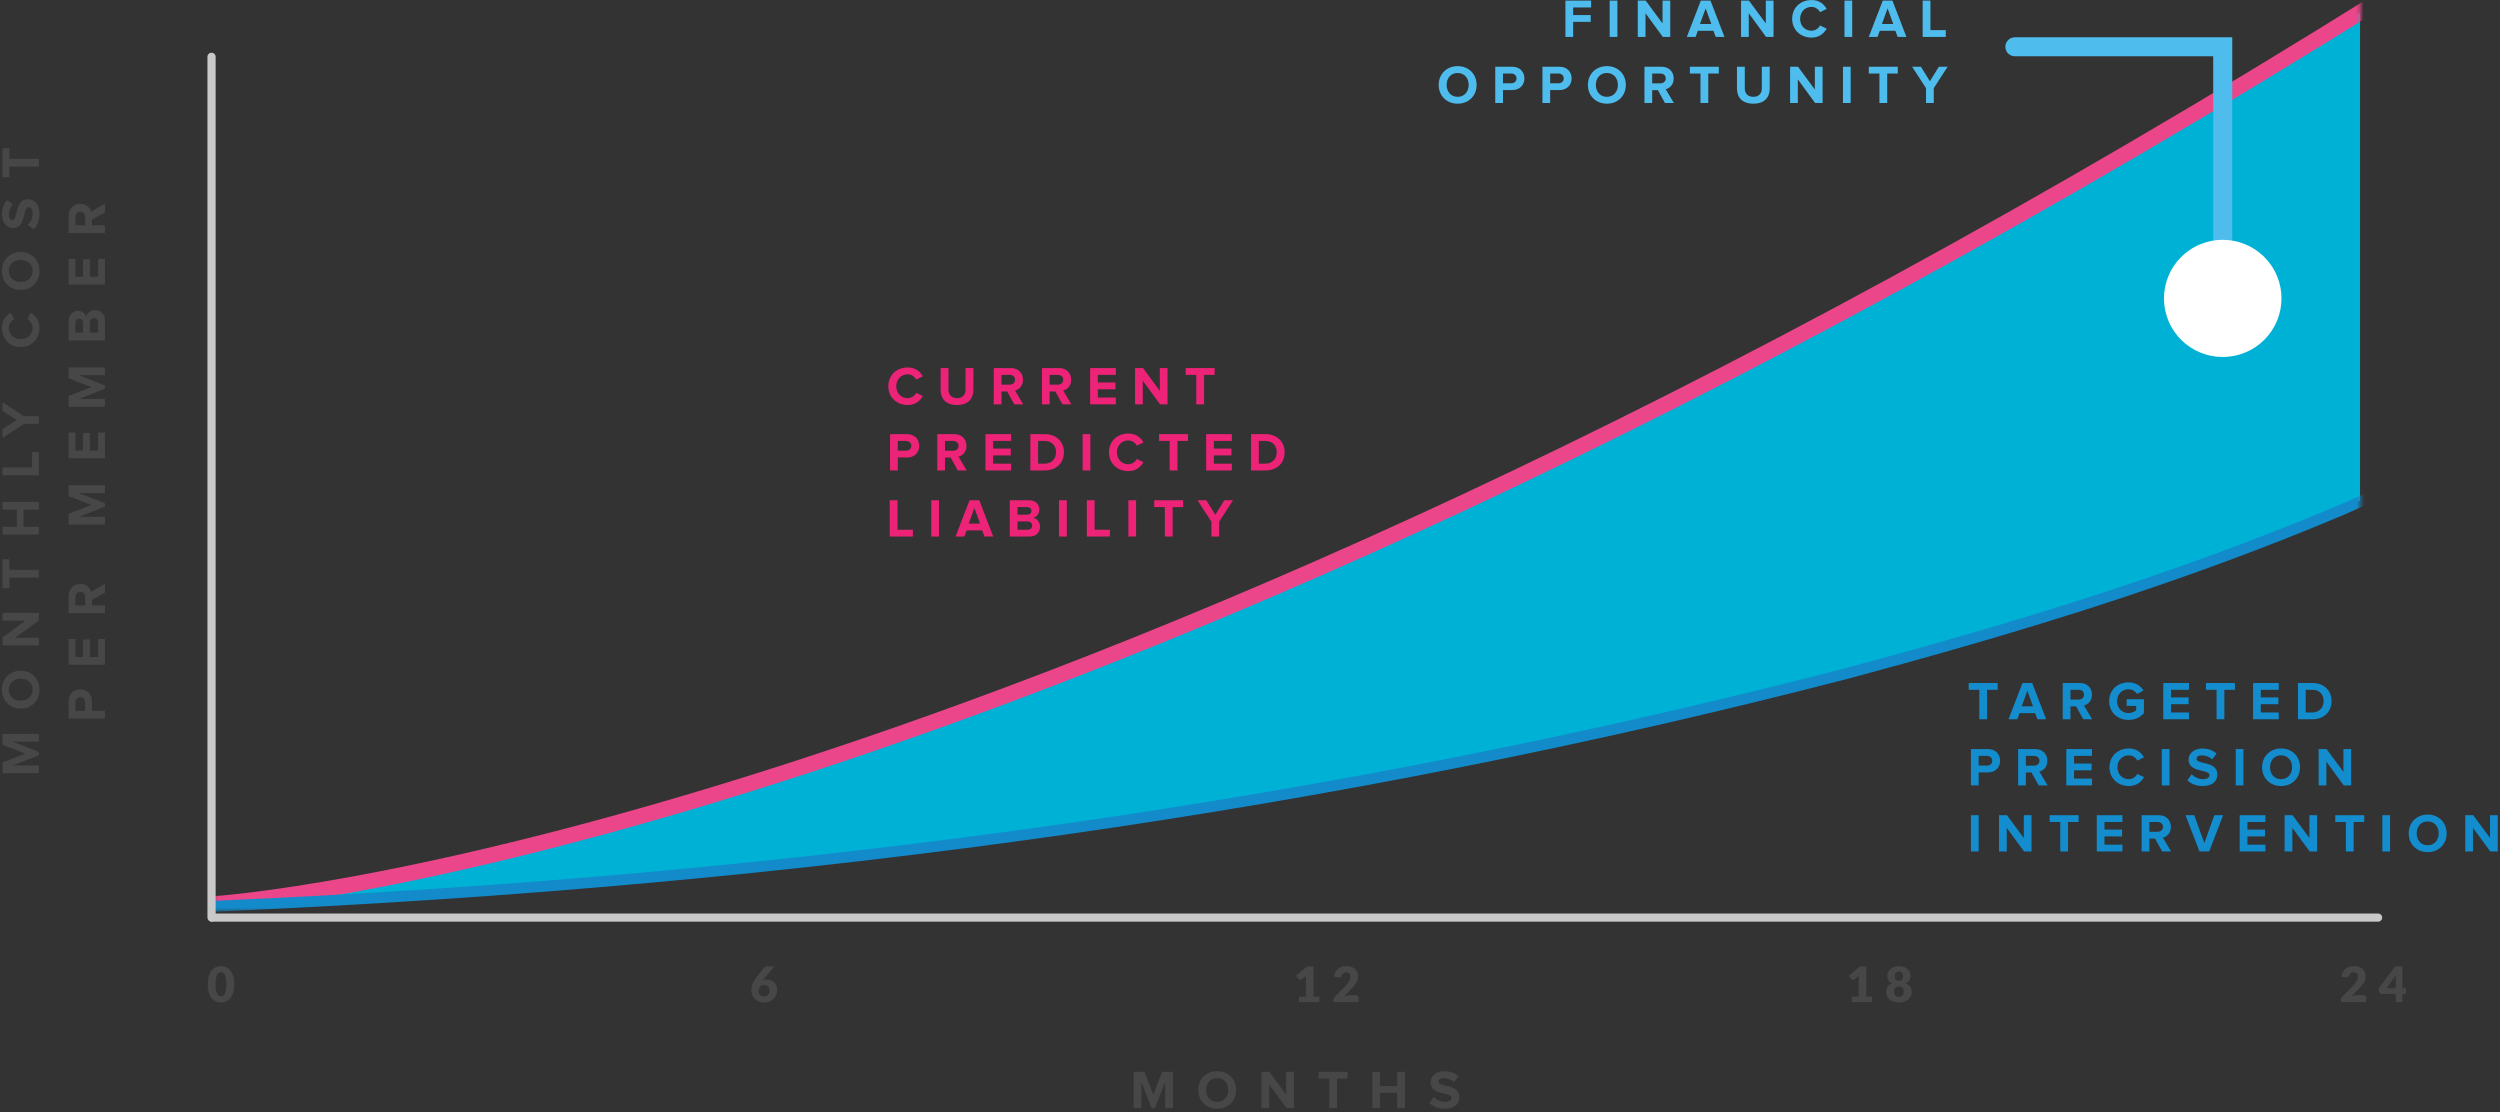 <?xml version="1.0" encoding="UTF-8" standalone="no"?>
<svg width="643px" height="286px" viewBox="0 0 643 286" version="1.1" xmlns="http://www.w3.org/2000/svg" xmlns:xlink="http://www.w3.org/1999/xlink">
    <rect x="0" y="0" width="643" height="286" fill="#333333" stroke="none"/>
    <!-- Generator: Sketch 42 (36781) - http://www.bohemiancoding.com/sketch -->
    <title>Group 18</title>
    <desc>Created with Sketch.</desc>
    <defs>
        <polygon id="path-1" points="552.71 0.09 552.71 233.079 0.542 233.079 0.542 0.09 552.71 0.09"></polygon>
        <polygon id="path-3" points="553.411 0.62 553.411 113.504 0.631 113.504 0.631 0.62 553.411 0.62"></polygon>
    </defs>
    <g id="POML" stroke="none" stroke-width="1" fill="none" fill-rule="evenodd">
        <g id="BaseHealth-Solution" transform="translate(-390, -4908)">
            <g id="Group-18" transform="translate(390, 4907)">
                <path d="M-56.505,115.75 L-56.505,106.412 L-59.305,106.412 L-61.573,112.25 L-63.841,106.412 L-66.627,106.412 L-66.627,115.75 L-64.639,115.75 L-64.639,109.016 L-62.007,115.75 L-61.139,115.75 L-58.507,109.016 L-58.507,115.75 L-56.505,115.75 Z M-45.129,115.918 C-47.957,115.918 -50.015,113.902 -50.015,111.088 C-50.015,108.274 -47.957,106.258 -45.129,106.258 C-42.315,106.258 -40.257,108.274 -40.257,111.088 C-40.257,113.902 -42.315,115.918 -45.129,115.918 Z M-45.129,114.154 C-43.407,114.154 -42.301,112.824 -42.301,111.088 C-42.301,109.338 -43.407,108.022 -45.129,108.022 C-46.865,108.022 -47.971,109.338 -47.971,111.088 C-47.971,112.824 -46.865,114.154 -45.129,114.154 Z M-25.409,115.75 L-25.409,106.412 L-27.397,106.412 L-27.397,112.278 L-31.723,106.412 L-33.767,106.412 L-33.767,115.75 L-31.779,115.75 L-31.779,109.66 L-27.327,115.75 L-25.409,115.75 Z M-14.313,115.75 L-14.313,108.162 L-11.597,108.162 L-11.597,106.412 L-19.045,106.412 L-19.045,108.162 L-16.315,108.162 L-16.315,115.75 L-14.313,115.75 Z M3.167,115.75 L3.167,106.412 L1.165,106.412 L1.165,110.08 L-3.245,110.08 L-3.245,106.412 L-5.233,106.412 L-5.233,115.75 L-3.245,115.75 L-3.245,111.816 L1.165,111.816 L1.165,115.75 L3.167,115.75 Z M15.957,115.75 L15.957,114 L12.009,114 L12.009,106.412 L10.007,106.412 L10.007,115.75 L15.957,115.75 Z M25.205,115.75 L25.205,111.928 L28.775,106.412 L26.521,106.412 L24.211,110.15 L21.901,106.412 L19.633,106.412 L23.217,111.928 L23.217,115.75 L25.205,115.75 Z M47.957,115.918 C50.001,115.918 51.191,114.784 51.849,113.622 L50.141,112.796 C49.749,113.552 48.909,114.154 47.957,114.154 C46.249,114.154 45.017,112.852 45.017,111.088 C45.017,109.324 46.249,108.022 47.957,108.022 C48.909,108.022 49.749,108.624 50.141,109.38 L51.849,108.54 C51.191,107.364 50.001,106.258 47.957,106.258 C45.143,106.258 42.973,108.204 42.973,111.088 C42.973,113.958 45.143,115.918 47.957,115.918 Z M62.567,115.918 C59.739,115.918 57.681,113.902 57.681,111.088 C57.681,108.274 59.739,106.258 62.567,106.258 C65.381,106.258 67.439,108.274 67.439,111.088 C67.439,113.902 65.381,115.918 62.567,115.918 Z M62.567,114.154 C64.289,114.154 65.395,112.824 65.395,111.088 C65.395,109.338 64.289,108.022 62.567,108.022 C60.831,108.022 59.725,109.338 59.725,111.088 C59.725,112.824 60.831,114.154 62.567,114.154 Z M77.261,115.918 C79.767,115.918 80.999,114.63 80.999,112.922 C80.999,109.436 75.637,110.43 75.637,108.96 C75.637,108.4 76.113,108.036 76.953,108.036 C77.905,108.036 78.913,108.358 79.669,109.058 L80.775,107.574 C79.851,106.72 78.619,106.272 77.135,106.272 C74.937,106.272 73.593,107.56 73.593,109.114 C73.593,112.628 78.969,111.494 78.969,113.118 C78.969,113.664 78.451,114.154 77.345,114.154 C76.057,114.154 75.035,113.566 74.377,112.88 L73.285,114.434 C74.167,115.316 75.455,115.918 77.261,115.918 Z M91.395,115.75 L91.395,108.162 L94.111,108.162 L94.111,106.412 L86.663,106.412 L86.663,108.162 L89.393,108.162 L89.393,115.75 L91.395,115.75 Z M-50.568,132.75 L-52.556,132.75 L-52.556,123.412 L-48.188,123.412 C-46.158,123.412 -45.052,124.784 -45.052,126.422 C-45.052,128.046 -46.172,129.418 -48.188,129.418 L-50.568,129.418 L-50.568,132.75 Z M-48.468,127.668 C-47.684,127.668 -47.082,127.192 -47.082,126.422 C-47.082,125.638 -47.684,125.162 -48.468,125.162 L-50.568,125.162 L-50.568,127.668 L-48.468,127.668 Z M-32.108,132.75 L-32.108,131 L-36.728,131 L-36.728,128.872 L-32.206,128.872 L-32.206,127.122 L-36.728,127.122 L-36.728,125.162 L-32.108,125.162 L-32.108,123.412 L-38.716,123.412 L-38.716,132.75 L-32.108,132.75 Z M-17.89,132.75 L-20.186,132.75 L-22.02,129.432 L-23.476,129.432 L-23.476,132.75 L-25.464,132.75 L-25.464,123.412 L-21.096,123.412 C-19.15,123.412 -17.946,124.686 -17.946,126.422 C-17.946,128.06 -18.996,128.956 -20.004,129.194 L-17.89,132.75 Z M-21.376,127.682 C-20.592,127.682 -19.99,127.206 -19.99,126.408 C-19.99,125.638 -20.592,125.162 -21.376,125.162 L-23.476,125.162 L-23.476,127.682 L-21.376,127.682 Z M7.438,132.75 L7.438,123.412 L4.638,123.412 L2.37,129.25 L0.102,123.412 L-2.684,123.412 L-2.684,132.75 L-0.696,132.75 L-0.696,126.016 L1.936,132.75 L2.804,132.75 L5.436,126.016 L5.436,132.75 L7.438,132.75 Z M20.984,132.75 L20.984,131 L16.364,131 L16.364,128.872 L20.886,128.872 L20.886,127.122 L16.364,127.122 L16.364,125.162 L20.984,125.162 L20.984,123.412 L14.376,123.412 L14.376,132.75 L20.984,132.75 Z M37.75,132.75 L37.75,123.412 L34.95,123.412 L32.682,129.25 L30.414,123.412 L27.628,123.412 L27.628,132.75 L29.616,132.75 L29.616,126.016 L32.248,132.75 L33.116,132.75 L35.748,126.016 L35.748,132.75 L37.75,132.75 Z M49.756,132.75 L44.688,132.75 L44.688,123.412 L49.602,123.412 C51.38,123.412 52.29,124.546 52.29,125.792 C52.29,126.954 51.562,127.752 50.68,127.934 C51.688,128.088 52.472,129.054 52.472,130.216 C52.472,131.63 51.548,132.75 49.756,132.75 Z M49.168,127.122 C49.84,127.122 50.26,126.744 50.26,126.142 C50.26,125.568 49.84,125.162 49.168,125.162 L46.676,125.162 L46.676,127.122 L49.168,127.122 Z M49.252,131 C49.994,131 50.442,130.608 50.442,129.936 C50.442,129.348 50.022,128.872 49.252,128.872 L46.676,128.872 L46.676,131 L49.252,131 Z M65.668,132.75 L65.668,131 L61.048,131 L61.048,128.872 L65.57,128.872 L65.57,127.122 L61.048,127.122 L61.048,125.162 L65.668,125.162 L65.668,123.412 L59.06,123.412 L59.06,132.75 L65.668,132.75 Z M79.886,132.75 L77.59,132.75 L75.756,129.432 L74.3,129.432 L74.3,132.75 L72.312,132.75 L72.312,123.412 L76.68,123.412 C78.626,123.412 79.83,124.686 79.83,126.422 C79.83,128.06 78.78,128.956 77.772,129.194 L79.886,132.75 Z M76.4,127.682 C77.184,127.682 77.786,127.206 77.786,126.408 C77.786,125.638 77.184,125.162 76.4,125.162 L74.3,125.162 L74.3,127.682 L76.4,127.682 Z" id="MONTHLY-COST-PER-MEM" fill="#474747" transform="translate(13.742, 119.504) rotate(-90) translate(-13.742, -119.504) "></path>
                <path d="M301.692,286 L301.692,276.662 L298.892,276.662 L296.624,282.5 L294.356,276.662 L291.57,276.662 L291.57,286 L293.558,286 L293.558,279.266 L296.19,286 L297.058,286 L299.69,279.266 L299.69,286 L301.692,286 Z M313.068,286.168 C310.24,286.168 308.182,284.152 308.182,281.338 C308.182,278.524 310.24,276.508 313.068,276.508 C315.882,276.508 317.94,278.524 317.94,281.338 C317.94,284.152 315.882,286.168 313.068,286.168 Z M313.068,284.404 C314.79,284.404 315.896,283.074 315.896,281.338 C315.896,279.588 314.79,278.272 313.068,278.272 C311.332,278.272 310.226,279.588 310.226,281.338 C310.226,283.074 311.332,284.404 313.068,284.404 Z M332.788,286 L332.788,276.662 L330.8,276.662 L330.8,282.528 L326.474,276.662 L324.43,276.662 L324.43,286 L326.418,286 L326.418,279.91 L330.87,286 L332.788,286 Z M343.884,286 L343.884,278.412 L346.6,278.412 L346.6,276.662 L339.152,276.662 L339.152,278.412 L341.882,278.412 L341.882,286 L343.884,286 Z M361.364,286 L361.364,276.662 L359.362,276.662 L359.362,280.33 L354.952,280.33 L354.952,276.662 L352.964,276.662 L352.964,286 L354.952,286 L354.952,282.066 L359.362,282.066 L359.362,286 L361.364,286 Z M371.62,286.168 C374.126,286.168 375.358,284.88 375.358,283.172 C375.358,279.686 369.996,280.68 369.996,279.21 C369.996,278.65 370.472,278.286 371.312,278.286 C372.264,278.286 373.272,278.608 374.028,279.308 L375.134,277.824 C374.21,276.97 372.978,276.522 371.494,276.522 C369.296,276.522 367.952,277.81 367.952,279.364 C367.952,282.878 373.328,281.744 373.328,283.368 C373.328,283.914 372.81,284.404 371.704,284.404 C370.416,284.404 369.394,283.816 368.736,283.13 L367.644,284.684 C368.526,285.566 369.814,286.168 371.62,286.168 Z" id="MONTHS" fill="#474747"></path>
                <g id="Group-21" transform="translate(53, 3.92)">
                    <polyline id="Fill-1" fill="#00B1D6" points="35.567 224.697 2.644 230.285 31.364 229.586 101.414 223.3 206.324 212.133 296.151 198.855 387.505 178.972 468.91 156.865 522.758 138.653 554.011 125.809 554.011 0.324 541.235 8.43 477.251 46.012 424.342 75.233 340.283 118.536 268.832 150.663 192.478 180.696 114.723 206.538 56.078 220.765"></polyline>
                    <path d="M558.643,234.141 L1.54,234.141 C0.958,234.141 0.487,233.671 0.487,233.091 C0.487,232.511 0.958,232.041 1.54,232.041 L558.643,232.041 C559.226,232.041 559.697,232.511 559.697,233.091 C559.697,233.671 559.226,234.141 558.643,234.141" id="Fill-3" fill="#C9C9C9"></path>
                    <path d="M5.234,250.233 C5.234,249.598 5.194,249.079 5.114,248.672 C5.033,248.267 4.927,247.949 4.794,247.717 C4.662,247.486 4.511,247.328 4.342,247.242 C4.174,247.155 4.003,247.112 3.83,247.112 C3.657,247.112 3.487,247.155 3.321,247.242 C3.154,247.328 3.007,247.486 2.879,247.717 C2.75,247.949 2.647,248.267 2.569,248.672 C2.491,249.079 2.452,249.598 2.452,250.233 C2.452,250.87 2.491,251.393 2.569,251.795 C2.647,252.199 2.75,252.518 2.879,252.75 C3.007,252.984 3.154,253.143 3.321,253.229 C3.487,253.315 3.657,253.359 3.83,253.359 C4.003,253.359 4.174,253.315 4.342,253.229 C4.511,253.143 4.662,252.984 4.794,252.75 C4.927,252.518 5.033,252.199 5.114,251.795 C5.194,251.393 5.234,250.87 5.234,250.233 M7.256,250.233 C7.256,251.035 7.17,251.73 6.997,252.318 C6.824,252.907 6.585,253.394 6.279,253.781 C5.975,254.167 5.611,254.455 5.193,254.644 C4.773,254.833 4.319,254.928 3.83,254.928 C3.341,254.928 2.889,254.833 2.474,254.644 C2.059,254.455 1.7,254.167 1.396,253.781 C1.092,253.394 0.855,252.907 0.685,252.318 C0.514,251.73 0.43,251.035 0.43,250.233 C0.43,249.431 0.514,248.734 0.685,248.146 C0.855,247.558 1.092,247.071 1.396,246.684 C1.7,246.297 2.059,246.01 2.474,245.823 C2.889,245.636 3.341,245.543 3.83,245.543 C4.319,245.543 4.773,245.636 5.193,245.823 C5.611,246.01 5.975,246.297 6.279,246.684 C6.585,247.071 6.824,247.558 6.997,248.146 C7.17,248.734 7.256,249.431 7.256,250.233" id="Fill-5" fill="#474748"></path>
                    <path d="M142.123,251.902 C142.123,252.13 142.15,252.333 142.204,252.514 C142.26,252.695 142.343,252.85 142.457,252.981 C142.571,253.11 142.714,253.211 142.887,253.28 C143.06,253.349 143.264,253.384 143.5,253.384 C143.703,253.384 143.891,253.346 144.066,253.27 C144.242,253.195 144.392,253.09 144.518,252.959 C144.645,252.825 144.745,252.67 144.818,252.492 C144.892,252.314 144.929,252.119 144.929,251.908 C144.929,251.673 144.894,251.464 144.824,251.278 C144.755,251.093 144.658,250.938 144.53,250.813 C144.404,250.686 144.251,250.59 144.072,250.522 C143.893,250.454 143.694,250.421 143.474,250.421 C143.277,250.421 143.096,250.456 142.932,250.526 C142.767,250.595 142.625,250.695 142.504,250.825 C142.385,250.956 142.291,251.11 142.224,251.292 C142.156,251.471 142.123,251.676 142.123,251.902 M144.171,249.009 C144.503,249.009 144.831,249.065 145.156,249.173 C145.481,249.282 145.772,249.451 146.029,249.678 C146.286,249.905 146.494,250.191 146.651,250.538 C146.81,250.884 146.889,251.293 146.889,251.765 C146.889,252.193 146.808,252.599 146.649,252.983 C146.488,253.369 146.261,253.704 145.969,253.993 C145.676,254.279 145.323,254.508 144.911,254.676 C144.497,254.845 144.04,254.928 143.539,254.928 C143.024,254.928 142.562,254.847 142.153,254.685 C141.745,254.523 141.398,254.298 141.114,254.007 C140.83,253.718 140.613,253.371 140.463,252.968 C140.312,252.564 140.239,252.121 140.239,251.637 C140.239,251.179 140.327,250.724 140.504,250.27 C140.68,249.817 140.942,249.354 141.288,248.884 L143.361,246.092 C143.453,245.965 143.593,245.859 143.779,245.773 C143.963,245.687 144.175,245.643 144.41,245.643 L146.155,245.643 L143.424,248.895 C143.382,248.943 143.341,248.99 143.302,249.037 C143.261,249.087 143.223,249.134 143.184,249.18 C143.332,249.124 143.487,249.083 143.649,249.053 C143.811,249.024 143.984,249.009 144.171,249.009" id="Fill-7" fill="#474748"></path>
                    <path d="M281.097,253.415 L282.868,253.415 L282.868,248.782 C282.868,248.556 282.873,248.318 282.885,248.07 L281.843,248.934 C281.776,248.988 281.707,249.028 281.64,249.051 C281.574,249.073 281.507,249.085 281.445,249.085 C281.334,249.085 281.238,249.061 281.152,249.013 C281.065,248.965 281.001,248.914 280.959,248.858 L280.339,248.039 L283.209,245.637 L284.826,245.637 L284.826,253.415 L286.344,253.415 L286.344,254.826 L281.097,254.826 L281.097,253.415 Z" id="Fill-9" fill="#474748"></path>
                    <path d="M293.36,245.543 C293.816,245.543 294.227,245.609 294.59,245.742 C294.955,245.874 295.266,246.057 295.523,246.293 C295.78,246.529 295.977,246.809 296.113,247.134 C296.252,247.46 296.319,247.819 296.319,248.208 C296.319,248.545 296.271,248.857 296.177,249.142 C296.081,249.427 295.953,249.7 295.788,249.958 C295.624,250.216 295.434,250.467 295.217,250.708 C294.999,250.949 294.768,251.194 294.523,251.443 L292.723,253.283 C292.955,253.216 293.182,253.162 293.409,253.123 C293.634,253.083 293.846,253.062 294.044,253.062 L295.763,253.062 C295.972,253.062 296.141,253.12 296.262,253.236 C296.384,253.351 296.447,253.503 296.447,253.692 L296.447,254.827 L289.972,254.827 L289.972,254.197 C289.972,254.075 289.997,253.944 290.048,253.806 C290.098,253.667 290.187,253.542 290.312,253.427 L292.969,250.763 C293.197,250.534 293.395,250.319 293.563,250.112 C293.733,249.906 293.871,249.703 293.98,249.504 C294.091,249.305 294.172,249.105 294.227,248.906 C294.281,248.706 294.309,248.495 294.309,248.271 C294.309,247.906 294.221,247.625 294.046,247.431 C293.871,247.236 293.605,247.138 293.246,247.138 C293.1,247.138 292.965,247.159 292.841,247.201 C292.721,247.243 292.612,247.299 292.513,247.37 C292.417,247.442 292.333,247.526 292.264,247.623 C292.195,247.719 292.138,247.825 292.095,247.938 C292.029,248.126 291.943,248.264 291.842,248.348 C291.738,248.432 291.596,248.473 291.419,248.473 C291.377,248.473 291.332,248.471 291.283,248.467 C291.236,248.464 291.187,248.456 291.135,248.449 L290.098,248.265 C290.167,247.808 290.296,247.409 290.488,247.068 C290.678,246.728 290.918,246.444 291.202,246.217 C291.486,245.991 291.812,245.821 292.179,245.709 C292.545,245.599 292.94,245.543 293.36,245.543" id="Fill-11" fill="#474748"></path>
                    <path d="M423.273,253.415 L425.044,253.415 L425.044,248.782 C425.044,248.556 425.048,248.318 425.061,248.07 L424.019,248.934 C423.952,248.988 423.883,249.028 423.816,249.051 C423.75,249.073 423.683,249.085 423.622,249.085 C423.51,249.085 423.414,249.061 423.327,249.013 C423.241,248.965 423.177,248.914 423.135,248.858 L422.515,248.039 L425.385,245.637 L427.001,245.637 L427.001,253.415 L428.52,253.415 L428.52,254.826 L423.273,254.826 L423.273,253.415 Z" id="Fill-13" fill="#474748"></path>
                    <path d="M435.398,249.344 C435.617,249.344 435.795,249.308 435.937,249.237 C436.075,249.166 436.183,249.071 436.265,248.952 C436.344,248.835 436.398,248.7 436.428,248.548 C436.457,248.398 436.472,248.242 436.472,248.083 C436.472,247.941 436.455,247.802 436.415,247.667 C436.378,247.532 436.317,247.413 436.23,247.311 C436.143,247.208 436.03,247.124 435.894,247.061 C435.759,246.999 435.593,246.967 435.398,246.967 C435.2,246.967 435.032,246.999 434.899,247.061 C434.763,247.124 434.653,247.208 434.566,247.311 C434.479,247.413 434.418,247.532 434.38,247.667 C434.343,247.802 434.323,247.941 434.323,248.083 C434.323,248.242 434.338,248.398 434.368,248.548 C434.398,248.7 434.452,248.835 434.532,248.952 C434.613,249.071 434.721,249.166 434.859,249.237 C435.001,249.308 435.178,249.344 435.398,249.344 M435.398,253.453 C435.617,253.453 435.808,253.42 435.966,253.352 C436.127,253.285 436.26,253.193 436.361,253.078 C436.464,252.962 436.541,252.825 436.59,252.668 C436.638,252.51 436.662,252.341 436.662,252.161 C436.662,251.964 436.639,251.783 436.598,251.619 C436.556,251.455 436.487,251.315 436.391,251.199 C436.294,251.085 436.164,250.993 436.003,250.928 C435.84,250.864 435.638,250.831 435.398,250.831 C435.158,250.831 434.956,250.864 434.796,250.928 C434.632,250.993 434.501,251.085 434.405,251.199 C434.309,251.315 434.24,251.455 434.197,251.619 C434.156,251.783 434.134,251.964 434.134,252.161 C434.134,252.341 434.158,252.51 434.205,252.668 C434.254,252.825 434.331,252.962 434.435,253.078 C434.536,253.193 434.667,253.285 434.825,253.352 C434.983,253.42 435.176,253.453 435.398,253.453 M435.398,254.928 C434.909,254.928 434.462,254.863 434.057,254.732 C433.652,254.602 433.306,254.419 433.018,254.181 C432.728,253.943 432.506,253.657 432.348,253.32 C432.19,252.984 432.111,252.612 432.111,252.199 C432.111,251.951 432.139,251.716 432.195,251.496 C432.252,251.276 432.343,251.074 432.466,250.891 C432.593,250.708 432.754,250.546 432.948,250.403 C433.143,250.26 433.381,250.139 433.659,250.044 C433.237,249.854 432.926,249.591 432.721,249.255 C432.516,248.92 432.415,248.515 432.415,248.045 C432.415,247.688 432.489,247.357 432.635,247.052 C432.783,246.748 432.99,246.484 433.254,246.262 C433.521,246.039 433.835,245.864 434.2,245.734 C434.566,245.606 434.963,245.543 435.398,245.543 C435.832,245.543 436.232,245.606 436.595,245.734 C436.961,245.864 437.275,246.039 437.542,246.262 C437.806,246.484 438.012,246.748 438.161,247.052 C438.306,247.357 438.381,247.688 438.381,248.045 C438.381,248.515 438.279,248.92 438.072,249.255 C437.864,249.591 437.553,249.854 437.136,250.044 C437.411,250.139 437.645,250.26 437.84,250.403 C438.038,250.546 438.198,250.708 438.322,250.891 C438.445,251.074 438.536,251.276 438.595,251.496 C438.655,251.716 438.684,251.951 438.684,252.199 C438.684,252.612 438.606,252.984 438.448,253.32 C438.29,253.657 438.068,253.943 437.778,254.181 C437.489,254.419 437.144,254.602 436.739,254.732 C436.334,254.863 435.886,254.928 435.398,254.928" id="Fill-15" fill="#474748"></path>
                    <path d="M552.478,245.543 C552.935,245.543 553.344,245.609 553.708,245.742 C554.073,245.874 554.385,246.057 554.641,246.293 C554.897,246.529 555.095,246.809 555.231,247.134 C555.369,247.46 555.436,247.819 555.436,248.208 C555.436,248.545 555.389,248.857 555.295,249.142 C555.199,249.427 555.07,249.7 554.905,249.958 C554.742,250.216 554.552,250.467 554.334,250.708 C554.118,250.949 553.885,251.194 553.641,251.443 L551.841,253.283 C552.073,253.216 552.3,253.162 552.527,253.123 C552.752,253.083 552.964,253.062 553.162,253.062 L554.881,253.062 C555.09,253.062 555.259,253.12 555.379,253.236 C555.503,253.351 555.564,253.503 555.564,253.692 L555.564,254.827 L549.09,254.827 L549.09,254.197 C549.09,254.075 549.114,253.944 549.166,253.806 C549.216,253.667 549.305,253.542 549.43,253.427 L552.088,250.763 C552.315,250.534 552.512,250.319 552.68,250.112 C552.851,249.906 552.989,249.703 553.098,249.504 C553.208,249.305 553.29,249.105 553.344,248.906 C553.398,248.706 553.426,248.495 553.426,248.271 C553.426,247.906 553.339,247.625 553.164,247.431 C552.989,247.236 552.722,247.138 552.364,247.138 C552.219,247.138 552.083,247.159 551.959,247.201 C551.838,247.243 551.73,247.299 551.631,247.37 C551.534,247.442 551.45,247.526 551.382,247.623 C551.312,247.719 551.255,247.825 551.213,247.938 C551.147,248.126 551.061,248.264 550.959,248.348 C550.856,248.432 550.715,248.473 550.537,248.473 C550.495,248.473 550.45,248.471 550.401,248.467 C550.354,248.464 550.304,248.456 550.252,248.449 L549.216,248.265 C549.284,247.808 549.413,247.409 549.606,247.068 C549.796,246.728 550.036,246.444 550.32,246.217 C550.603,245.991 550.93,245.821 551.297,245.709 C551.663,245.599 552.058,245.543 552.478,245.543" id="Fill-17" fill="#474748"></path>
                    <path d="M563.187,248.864 C563.187,248.718 563.193,248.559 563.205,248.389 C563.214,248.219 563.23,248.043 563.252,247.861 L560.817,251.26 L563.187,251.26 L563.187,248.864 Z M564.894,251.26 L565.842,251.26 L565.842,252.356 C565.842,252.454 565.81,252.537 565.745,252.609 C565.679,252.68 565.586,252.716 565.464,252.716 L564.894,252.716 L564.894,254.827 L563.187,254.827 L563.187,252.716 L559.484,252.716 C559.36,252.716 559.252,252.678 559.152,252.603 C559.051,252.526 558.99,252.431 558.965,252.318 L558.763,251.354 L563.025,245.644 L564.894,245.644 L564.894,251.26 Z" id="Fill-19" fill="#474748"></path>
                </g>
                <g id="Group-24" transform="translate(54.401, 0.428)">
                    <mask id="mask-2" fill="white">
                        <use xlink:href="#path-1"></use>
                    </mask>
                    <g id="Clip-23"></g>
                    <path d="M0.542,233.079 C0.542,233.079 205.628,220.753 558.56,0.09" id="Stroke-22" stroke="#EB4689" stroke-width="4" stroke-linecap="round" mask="url(#mask-2)"></path>
                </g>
                <g id="Group-27" transform="translate(53.7, 121.955)">
                    <mask id="mask-4" fill="white">
                        <use xlink:href="#path-3"></use>
                    </mask>
                    <g id="Clip-26"></g>
                    <path d="M2.031,113.504 C1.286,113.504 0.665,112.918 0.632,112.168 C0.599,111.397 1.198,110.745 1.972,110.712 C154.131,104.101 291.258,84.515 421.188,50.833 C458.708,40.737 503.101,27.87 547.783,8.992 C553.961,6.254 560.373,3.413 566.497,0.738 C567.209,0.428 568.032,0.751 568.343,1.456 C568.653,2.163 568.33,2.987 567.622,3.297 C561.504,5.969 555.096,8.809 548.899,11.554 C504.038,30.508 459.53,43.411 421.905,53.533 C291.771,87.269 154.453,106.884 2.093,113.503 C2.073,113.503 2.052,113.504 2.031,113.504" id="Fill-25" fill="#138BCB" mask="url(#mask-4)"></path>
                </g>
                <path d="M569.234,77.75 L569.234,15.476 L518.229,15.476 C516.875,15.476 515.777,14.381 515.777,13.031 C515.777,11.681 516.875,10.587 518.229,10.587 L574.138,10.587 L574.138,77.75 C574.138,79.1 573.04,80.194 571.686,80.194 C570.332,80.194 569.234,79.1 569.234,77.75 Z" id="Fill-29" fill="#4EBCEC"></path>
                <path d="M558.396,84.921 C562.368,92.239 571.538,94.961 578.878,91 C586.219,87.04 588.948,77.896 584.976,70.579 C581.003,63.26 571.834,60.538 564.493,64.499 C557.154,68.46 554.424,77.602 558.396,84.921" id="Fill-31" fill="#FFFFFF"></path>
                <path d="M54.409,238.036 C53.827,238.036 53.356,237.566 53.356,236.985 L53.356,15.612 C53.356,15.032 53.827,14.561 54.409,14.561 C54.991,14.561 55.462,15.032 55.462,15.612 L55.462,236.985 C55.462,237.566 54.991,238.036 54.409,238.036" id="Fill-33" fill="#C9C9C9"></path>
                <path d="M404.612,10.5 L404.612,6.622 L409.134,6.622 L409.134,4.872 L404.612,4.872 L404.612,2.912 L409.232,2.912 L409.232,1.162 L402.624,1.162 L402.624,10.5 L404.612,10.5 Z M415.996,10.5 L415.996,1.162 L414.008,1.162 L414.008,10.5 L415.996,10.5 Z M429.592,10.5 L429.592,1.162 L427.604,1.162 L427.604,7.028 L423.278,1.162 L421.234,1.162 L421.234,10.5 L423.222,10.5 L423.222,4.41 L427.674,10.5 L429.592,10.5 Z M443.538,10.5 L441.284,10.5 L440.696,8.918 L436.692,8.918 L436.104,10.5 L433.85,10.5 L437.448,1.162 L439.94,1.162 L443.538,10.5 Z M440.15,7.168 L438.694,3.15 L437.238,7.168 L440.15,7.168 Z M456.154,10.5 L456.154,1.162 L454.166,1.162 L454.166,7.028 L449.84,1.162 L447.796,1.162 L447.796,10.5 L449.784,10.5 L449.784,4.41 L454.236,10.5 L456.154,10.5 Z M465.928,10.668 C467.972,10.668 469.162,9.534 469.82,8.372 L468.112,7.546 C467.72,8.302 466.88,8.904 465.928,8.904 C464.22,8.904 462.988,7.602 462.988,5.838 C462.988,4.074 464.22,2.772 465.928,2.772 C466.88,2.772 467.72,3.374 468.112,4.13 L469.82,3.29 C469.162,2.114 467.972,1.008 465.928,1.008 C463.114,1.008 460.944,2.954 460.944,5.838 C460.944,8.708 463.114,10.668 465.928,10.668 Z M476.388,10.5 L476.388,1.162 L474.4,1.162 L474.4,10.5 L476.388,10.5 Z M490.334,10.5 L488.08,10.5 L487.492,8.918 L483.488,8.918 L482.9,10.5 L480.646,10.5 L484.244,1.162 L486.736,1.162 L490.334,10.5 Z M486.946,7.168 L485.49,3.15 L484.034,7.168 L486.946,7.168 Z M500.458,10.5 L500.458,8.75 L496.51,8.75 L496.51,1.162 L494.508,1.162 L494.508,10.5 L500.458,10.5 Z M374.914,27.668 C372.086,27.668 370.028,25.652 370.028,22.838 C370.028,20.024 372.086,18.008 374.914,18.008 C377.728,18.008 379.786,20.024 379.786,22.838 C379.786,25.652 377.728,27.668 374.914,27.668 Z M374.914,25.904 C376.636,25.904 377.742,24.574 377.742,22.838 C377.742,21.088 376.636,19.772 374.914,19.772 C373.178,19.772 372.072,21.088 372.072,22.838 C372.072,24.574 373.178,25.904 374.914,25.904 Z M386.564,27.5 L384.576,27.5 L384.576,18.162 L388.944,18.162 C390.974,18.162 392.08,19.534 392.08,21.172 C392.08,22.796 390.96,24.168 388.944,24.168 L386.564,24.168 L386.564,27.5 Z M388.664,22.418 C389.448,22.418 390.05,21.942 390.05,21.172 C390.05,20.388 389.448,19.912 388.664,19.912 L386.564,19.912 L386.564,22.418 L388.664,22.418 Z M398.704,27.5 L396.716,27.5 L396.716,18.162 L401.084,18.162 C403.114,18.162 404.22,19.534 404.22,21.172 C404.22,22.796 403.1,24.168 401.084,24.168 L398.704,24.168 L398.704,27.5 Z M400.804,22.418 C401.588,22.418 402.19,21.942 402.19,21.172 C402.19,20.388 401.588,19.912 400.804,19.912 L398.704,19.912 L398.704,22.418 L400.804,22.418 Z M413.294,27.668 C410.466,27.668 408.408,25.652 408.408,22.838 C408.408,20.024 410.466,18.008 413.294,18.008 C416.108,18.008 418.166,20.024 418.166,22.838 C418.166,25.652 416.108,27.668 413.294,27.668 Z M413.294,25.904 C415.016,25.904 416.122,24.574 416.122,22.838 C416.122,21.088 415.016,19.772 413.294,19.772 C411.558,19.772 410.452,21.088 410.452,22.838 C410.452,24.574 411.558,25.904 413.294,25.904 Z M430.53,27.5 L428.234,27.5 L426.4,24.182 L424.944,24.182 L424.944,27.5 L422.956,27.5 L422.956,18.162 L427.324,18.162 C429.27,18.162 430.474,19.436 430.474,21.172 C430.474,22.81 429.424,23.706 428.416,23.944 L430.53,27.5 Z M427.044,22.432 C427.828,22.432 428.43,21.956 428.43,21.158 C428.43,20.388 427.828,19.912 427.044,19.912 L424.944,19.912 L424.944,22.432 L427.044,22.432 Z M439.366,27.5 L439.366,19.912 L442.082,19.912 L442.082,18.162 L434.634,18.162 L434.634,19.912 L437.364,19.912 L437.364,27.5 L439.366,27.5 Z M450.96,27.668 C453.802,27.668 455.174,26.072 455.174,23.762 L455.174,18.162 L453.144,18.162 L453.144,23.706 C453.144,25.008 452.402,25.904 450.96,25.904 C449.518,25.904 448.762,25.008 448.762,23.706 L448.762,18.162 L446.746,18.162 L446.746,23.762 C446.746,26.072 448.118,27.668 450.96,27.668 Z M468.77,27.5 L468.77,18.162 L466.782,18.162 L466.782,24.028 L462.456,18.162 L460.412,18.162 L460.412,27.5 L462.4,27.5 L462.4,21.41 L466.852,27.5 L468.77,27.5 Z M475.996,27.5 L475.996,18.162 L474.008,18.162 L474.008,27.5 L475.996,27.5 Z M485.392,27.5 L485.392,19.912 L488.108,19.912 L488.108,18.162 L480.66,18.162 L480.66,19.912 L483.39,19.912 L483.39,27.5 L485.392,27.5 Z M497.364,27.5 L497.364,23.678 L500.934,18.162 L498.68,18.162 L496.37,21.9 L494.06,18.162 L491.792,18.162 L495.376,23.678 L495.376,27.5 L497.364,27.5 Z" id="FINANCIAL-OPPORTUNIT" fill="#4EBCEC"></path>
                <path d="M233.46,105.168 C235.504,105.168 236.694,104.034 237.352,102.872 L235.644,102.046 C235.252,102.802 234.412,103.404 233.46,103.404 C231.752,103.404 230.52,102.102 230.52,100.338 C230.52,98.574 231.752,97.272 233.46,97.272 C234.412,97.272 235.252,97.874 235.644,98.63 L237.352,97.79 C236.694,96.614 235.504,95.508 233.46,95.508 C230.646,95.508 228.476,97.454 228.476,100.338 C228.476,103.208 230.646,105.168 233.46,105.168 Z M246.146,105.168 C248.988,105.168 250.36,103.572 250.36,101.262 L250.36,95.662 L248.33,95.662 L248.33,101.206 C248.33,102.508 247.588,103.404 246.146,103.404 C244.704,103.404 243.948,102.508 243.948,101.206 L243.948,95.662 L241.932,95.662 L241.932,101.262 C241.932,103.572 243.304,105.168 246.146,105.168 Z M263.172,105 L260.876,105 L259.042,101.682 L257.586,101.682 L257.586,105 L255.598,105 L255.598,95.662 L259.966,95.662 C261.912,95.662 263.116,96.936 263.116,98.672 C263.116,100.31 262.066,101.206 261.058,101.444 L263.172,105 Z M259.686,99.932 C260.47,99.932 261.072,99.456 261.072,98.658 C261.072,97.888 260.47,97.412 259.686,97.412 L257.586,97.412 L257.586,99.932 L259.686,99.932 Z M275.564,105 L273.268,105 L271.434,101.682 L269.978,101.682 L269.978,105 L267.99,105 L267.99,95.662 L272.358,95.662 C274.304,95.662 275.508,96.936 275.508,98.672 C275.508,100.31 274.458,101.206 273.45,101.444 L275.564,105 Z M272.078,99.932 C272.862,99.932 273.464,99.456 273.464,98.658 C273.464,97.888 272.862,97.412 272.078,97.412 L269.978,97.412 L269.978,99.932 L272.078,99.932 Z M286.99,105 L286.99,103.25 L282.37,103.25 L282.37,101.122 L286.892,101.122 L286.892,99.372 L282.37,99.372 L282.37,97.412 L286.99,97.412 L286.99,95.662 L280.382,95.662 L280.382,105 L286.99,105 Z M300.292,105 L300.292,95.662 L298.304,95.662 L298.304,101.528 L293.978,95.662 L291.934,95.662 L291.934,105 L293.922,105 L293.922,98.91 L298.374,105 L300.292,105 Z M309.688,105 L309.688,97.412 L312.404,97.412 L312.404,95.662 L304.956,95.662 L304.956,97.412 L307.686,97.412 L307.686,105 L309.688,105 Z M230.912,122 L228.924,122 L228.924,112.662 L233.292,112.662 C235.322,112.662 236.428,114.034 236.428,115.672 C236.428,117.296 235.308,118.668 233.292,118.668 L230.912,118.668 L230.912,122 Z M233.012,116.918 C233.796,116.918 234.398,116.442 234.398,115.672 C234.398,114.888 233.796,114.412 233.012,114.412 L230.912,114.412 L230.912,116.918 L233.012,116.918 Z M248.638,122 L246.342,122 L244.508,118.682 L243.052,118.682 L243.052,122 L241.064,122 L241.064,112.662 L245.432,112.662 C247.378,112.662 248.582,113.936 248.582,115.672 C248.582,117.31 247.532,118.206 246.524,118.444 L248.638,122 Z M245.152,116.932 C245.936,116.932 246.538,116.456 246.538,115.658 C246.538,114.888 245.936,114.412 245.152,114.412 L243.052,114.412 L243.052,116.932 L245.152,116.932 Z M260.064,122 L260.064,120.25 L255.444,120.25 L255.444,118.122 L259.966,118.122 L259.966,116.372 L255.444,116.372 L255.444,114.412 L260.064,114.412 L260.064,112.662 L253.456,112.662 L253.456,122 L260.064,122 Z M268.704,122 L265.008,122 L265.008,112.662 L268.69,112.662 C271.616,112.662 273.646,114.524 273.646,117.324 C273.646,120.152 271.616,122 268.704,122 Z M268.69,120.25 C270.538,120.25 271.616,118.92 271.616,117.324 C271.616,115.686 270.608,114.412 268.704,114.412 L266.996,114.412 L266.996,120.25 L268.69,120.25 Z M280.438,122 L280.438,112.662 L278.45,112.662 L278.45,122 L280.438,122 Z M290.212,122.168 C292.256,122.168 293.446,121.034 294.104,119.872 L292.396,119.046 C292.004,119.802 291.164,120.404 290.212,120.404 C288.504,120.404 287.272,119.102 287.272,117.338 C287.272,115.574 288.504,114.272 290.212,114.272 C291.164,114.272 292.004,114.874 292.396,115.63 L294.104,114.79 C293.446,113.614 292.256,112.508 290.212,112.508 C287.398,112.508 285.228,114.454 285.228,117.338 C285.228,120.208 287.398,122.168 290.212,122.168 Z M302.842,122 L302.842,114.412 L305.558,114.412 L305.558,112.662 L298.11,112.662 L298.11,114.412 L300.84,114.412 L300.84,122 L302.842,122 Z M316.83,122 L316.83,120.25 L312.21,120.25 L312.21,118.122 L316.732,118.122 L316.732,116.372 L312.21,116.372 L312.21,114.412 L316.83,114.412 L316.83,112.662 L310.222,112.662 L310.222,122 L316.83,122 Z M325.47,122 L321.774,122 L321.774,112.662 L325.456,112.662 C328.382,112.662 330.412,114.524 330.412,117.324 C330.412,120.152 328.382,122 325.47,122 Z M325.456,120.25 C327.304,120.25 328.382,118.92 328.382,117.324 C328.382,115.686 327.374,114.412 325.47,114.412 L323.762,114.412 L323.762,120.25 L325.456,120.25 Z M234.79,139 L234.79,137.25 L230.842,137.25 L230.842,129.662 L228.84,129.662 L228.84,139 L234.79,139 Z M241.512,139 L241.512,129.662 L239.524,129.662 L239.524,139 L241.512,139 Z M255.458,139 L253.204,139 L252.616,137.418 L248.612,137.418 L248.024,139 L245.77,139 L249.368,129.662 L251.86,129.662 L255.458,139 Z M252.07,135.668 L250.614,131.65 L249.158,135.668 L252.07,135.668 Z M264.784,139 L259.716,139 L259.716,129.662 L264.63,129.662 C266.408,129.662 267.318,130.796 267.318,132.042 C267.318,133.204 266.59,134.002 265.708,134.184 C266.716,134.338 267.5,135.304 267.5,136.466 C267.5,137.88 266.576,139 264.784,139 Z M264.196,133.372 C264.868,133.372 265.288,132.994 265.288,132.392 C265.288,131.818 264.868,131.412 264.196,131.412 L261.704,131.412 L261.704,133.372 L264.196,133.372 Z M264.28,137.25 C265.022,137.25 265.47,136.858 265.47,136.186 C265.47,135.598 265.05,135.122 264.28,135.122 L261.704,135.122 L261.704,137.25 L264.28,137.25 Z M274.376,139 L274.376,129.662 L272.388,129.662 L272.388,139 L274.376,139 Z M285.48,139 L285.48,137.25 L281.532,137.25 L281.532,129.662 L279.53,129.662 L279.53,139 L285.48,139 Z M292.202,139 L292.202,129.662 L290.214,129.662 L290.214,139 L292.202,139 Z M301.598,139 L301.598,131.412 L304.314,131.412 L304.314,129.662 L296.866,129.662 L296.866,131.412 L299.596,131.412 L299.596,139 L301.598,139 Z M313.57,139 L313.57,135.178 L317.14,129.662 L314.886,129.662 L312.576,133.4 L310.266,129.662 L307.998,129.662 L311.582,135.178 L311.582,139 L313.57,139 Z" id="CURRENT-PREDICTED-LI" fill="#ED2378"></path>
                <path d="M511.082,186 L511.082,178.412 L513.798,178.412 L513.798,176.662 L506.35,176.662 L506.35,178.412 L509.08,178.412 L509.08,186 L511.082,186 Z M526.274,186 L524.02,186 L523.432,184.418 L519.428,184.418 L518.84,186 L516.586,186 L520.184,176.662 L522.676,176.662 L526.274,186 Z M522.886,182.668 L521.43,178.65 L519.974,182.668 L522.886,182.668 Z M538.106,186 L535.81,186 L533.976,182.682 L532.52,182.682 L532.52,186 L530.532,186 L530.532,176.662 L534.9,176.662 C536.846,176.662 538.05,177.936 538.05,179.672 C538.05,181.31 537,182.206 535.992,182.444 L538.106,186 Z M534.62,180.932 C535.404,180.932 536.006,180.456 536.006,179.658 C536.006,178.888 535.404,178.412 534.62,178.412 L532.52,178.412 L532.52,180.932 L534.62,180.932 Z M547.46,186.168 C549.14,186.168 550.47,185.482 551.422,184.418 L551.422,180.834 L546.97,180.834 L546.97,182.57 L549.434,182.57 L549.434,183.69 C549.056,184.04 548.286,184.404 547.46,184.404 C545.752,184.404 544.52,183.102 544.52,181.338 C544.52,179.574 545.752,178.272 547.46,178.272 C548.44,178.272 549.238,178.832 549.672,179.49 L551.31,178.594 C550.61,177.488 549.392,176.508 547.46,176.508 C544.716,176.508 542.476,178.384 542.476,181.338 C542.476,184.278 544.716,186.168 547.46,186.168 Z M563.002,186 L563.002,184.25 L558.382,184.25 L558.382,182.122 L562.904,182.122 L562.904,180.372 L558.382,180.372 L558.382,178.412 L563.002,178.412 L563.002,176.662 L556.394,176.662 L556.394,186 L563.002,186 Z M572.104,186 L572.104,178.412 L574.82,178.412 L574.82,176.662 L567.372,176.662 L567.372,178.412 L570.102,178.412 L570.102,186 L572.104,186 Z M586.092,186 L586.092,184.25 L581.472,184.25 L581.472,182.122 L585.994,182.122 L585.994,180.372 L581.472,180.372 L581.472,178.412 L586.092,178.412 L586.092,176.662 L579.484,176.662 L579.484,186 L586.092,186 Z M594.732,186 L591.036,186 L591.036,176.662 L594.718,176.662 C597.644,176.662 599.674,178.524 599.674,181.324 C599.674,184.152 597.644,186 594.732,186 Z M594.718,184.25 C596.566,184.25 597.644,182.92 597.644,181.324 C597.644,179.686 596.636,178.412 594.732,178.412 L593.024,178.412 L593.024,184.25 L594.718,184.25 Z M508.912,203 L506.924,203 L506.924,193.662 L511.292,193.662 C513.322,193.662 514.428,195.034 514.428,196.672 C514.428,198.296 513.308,199.668 511.292,199.668 L508.912,199.668 L508.912,203 Z M511.012,197.918 C511.796,197.918 512.398,197.442 512.398,196.672 C512.398,195.888 511.796,195.412 511.012,195.412 L508.912,195.412 L508.912,197.918 L511.012,197.918 Z M526.638,203 L524.342,203 L522.508,199.682 L521.052,199.682 L521.052,203 L519.064,203 L519.064,193.662 L523.432,193.662 C525.378,193.662 526.582,194.936 526.582,196.672 C526.582,198.31 525.532,199.206 524.524,199.444 L526.638,203 Z M523.152,197.932 C523.936,197.932 524.538,197.456 524.538,196.658 C524.538,195.888 523.936,195.412 523.152,195.412 L521.052,195.412 L521.052,197.932 L523.152,197.932 Z M538.064,203 L538.064,201.25 L533.444,201.25 L533.444,199.122 L537.966,199.122 L537.966,197.372 L533.444,197.372 L533.444,195.412 L538.064,195.412 L538.064,193.662 L531.456,193.662 L531.456,203 L538.064,203 Z M547.544,203.168 C549.588,203.168 550.778,202.034 551.436,200.872 L549.728,200.046 C549.336,200.802 548.496,201.404 547.544,201.404 C545.836,201.404 544.604,200.102 544.604,198.338 C544.604,196.574 545.836,195.272 547.544,195.272 C548.496,195.272 549.336,195.874 549.728,196.63 L551.436,195.79 C550.778,194.614 549.588,193.508 547.544,193.508 C544.73,193.508 542.56,195.454 542.56,198.338 C542.56,201.208 544.73,203.168 547.544,203.168 Z M558.004,203 L558.004,193.662 L556.016,193.662 L556.016,203 L558.004,203 Z M566.574,203.168 C569.08,203.168 570.312,201.88 570.312,200.172 C570.312,196.686 564.95,197.68 564.95,196.21 C564.95,195.65 565.426,195.286 566.266,195.286 C567.218,195.286 568.226,195.608 568.982,196.308 L570.088,194.824 C569.164,193.97 567.932,193.522 566.448,193.522 C564.25,193.522 562.906,194.81 562.906,196.364 C562.906,199.878 568.282,198.744 568.282,200.368 C568.282,200.914 567.764,201.404 566.658,201.404 C565.37,201.404 564.348,200.816 563.69,200.13 L562.598,201.684 C563.48,202.566 564.768,203.168 566.574,203.168 Z M577.02,203 L577.02,193.662 L575.032,193.662 L575.032,203 L577.02,203 Z M586.696,203.168 C583.868,203.168 581.81,201.152 581.81,198.338 C581.81,195.524 583.868,193.508 586.696,193.508 C589.51,193.508 591.568,195.524 591.568,198.338 C591.568,201.152 589.51,203.168 586.696,203.168 Z M586.696,201.404 C588.418,201.404 589.524,200.074 589.524,198.338 C589.524,196.588 588.418,195.272 586.696,195.272 C584.96,195.272 583.854,196.588 583.854,198.338 C583.854,200.074 584.96,201.404 586.696,201.404 Z M604.716,203 L604.716,193.662 L602.728,193.662 L602.728,199.528 L598.402,193.662 L596.358,193.662 L596.358,203 L598.346,203 L598.346,196.91 L602.798,203 L604.716,203 Z M508.912,220 L508.912,210.662 L506.924,210.662 L506.924,220 L508.912,220 Z M522.508,220 L522.508,210.662 L520.52,210.662 L520.52,216.528 L516.194,210.662 L514.15,210.662 L514.15,220 L516.138,220 L516.138,213.91 L520.59,220 L522.508,220 Z M531.904,220 L531.904,212.412 L534.62,212.412 L534.62,210.662 L527.172,210.662 L527.172,212.412 L529.902,212.412 L529.902,220 L531.904,220 Z M545.892,220 L545.892,218.25 L541.272,218.25 L541.272,216.122 L545.794,216.122 L545.794,214.372 L541.272,214.372 L541.272,212.412 L545.892,212.412 L545.892,210.662 L539.284,210.662 L539.284,220 L545.892,220 Z M558.41,220 L556.114,220 L554.28,216.682 L552.824,216.682 L552.824,220 L550.836,220 L550.836,210.662 L555.204,210.662 C557.15,210.662 558.354,211.936 558.354,213.672 C558.354,215.31 557.304,216.206 556.296,216.444 L558.41,220 Z M554.924,214.932 C555.708,214.932 556.31,214.456 556.31,213.658 C556.31,212.888 555.708,212.412 554.924,212.412 L552.824,212.412 L552.824,214.932 L554.924,214.932 Z M568.198,220 L571.796,210.662 L569.542,210.662 L566.952,217.83 L564.362,210.662 L562.108,210.662 L565.706,220 L568.198,220 Z M582.662,220 L582.662,218.25 L578.042,218.25 L578.042,216.122 L582.564,216.122 L582.564,214.372 L578.042,214.372 L578.042,212.412 L582.662,212.412 L582.662,210.662 L576.054,210.662 L576.054,220 L582.662,220 Z M595.964,220 L595.964,210.662 L593.976,210.662 L593.976,216.528 L589.65,210.662 L587.606,210.662 L587.606,220 L589.594,220 L589.594,213.91 L594.046,220 L595.964,220 Z M605.36,220 L605.36,212.412 L608.076,212.412 L608.076,210.662 L600.628,210.662 L600.628,212.412 L603.358,212.412 L603.358,220 L605.36,220 Z M614.728,220 L614.728,210.662 L612.74,210.662 L612.74,220 L614.728,220 Z M624.404,220.168 C621.576,220.168 619.518,218.152 619.518,215.338 C619.518,212.524 621.576,210.508 624.404,210.508 C627.218,210.508 629.276,212.524 629.276,215.338 C629.276,218.152 627.218,220.168 624.404,220.168 Z M624.404,218.404 C626.126,218.404 627.232,217.074 627.232,215.338 C627.232,213.588 626.126,212.272 624.404,212.272 C622.668,212.272 621.562,213.588 621.562,215.338 C621.562,217.074 622.668,218.404 624.404,218.404 Z M642.424,220 L642.424,210.662 L640.436,210.662 L640.436,216.528 L636.11,210.662 L634.066,210.662 L634.066,220 L636.054,220 L636.054,213.91 L640.506,220 L642.424,220 Z" id="TARGETED-PRECISION-I" fill="#138DCD"></path>
            </g>
        </g>
    </g>
</svg>